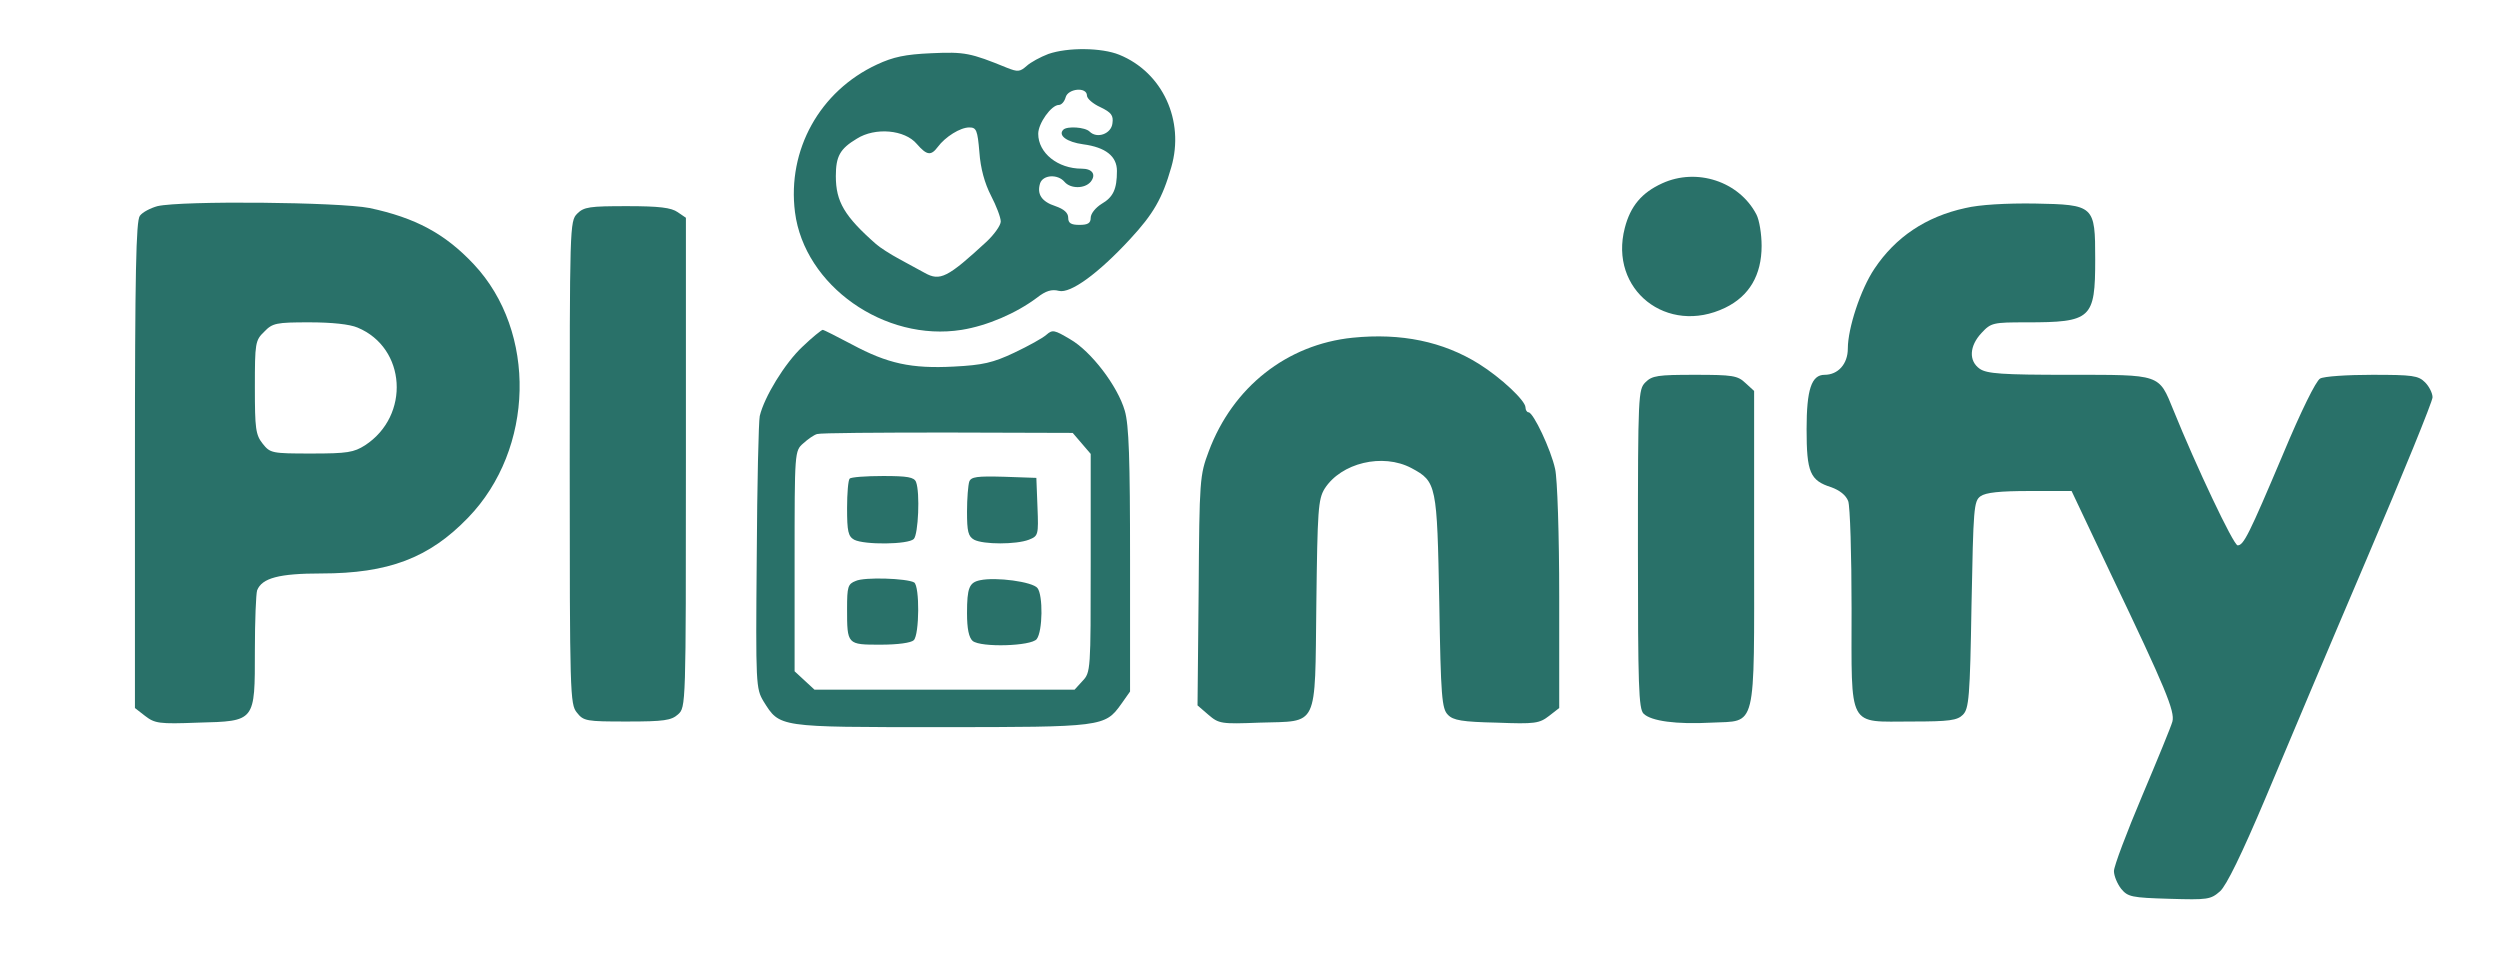 <?xml version="1.0" standalone="no"?>
<!DOCTYPE svg PUBLIC "-//W3C//DTD SVG 20010904//EN"
 "http://www.w3.org/TR/2001/REC-SVG-20010904/DTD/svg10.dtd">
<svg version="1.0" xmlns="http://www.w3.org/2000/svg"
 width="667pt" height="257pt" viewBox="0 0 667 257"
 preserveAspectRatio="xMidYMid meet">

<g transform="translate(0,257) scale(0.1,-0.1)"
fill="#297169" stroke="none">
<path d="M2797 2426 c-21 -8 -47 -22 -58 -32 -18 -16 -24 -16 -52 -5 -98 40
-113 43 -202 39 -70 -3 -102 -10 -145 -30 -153 -71 -240 -228 -219 -394 25
-196 239 -347 445 -314 68 11 145 44 201 86 23 18 39 23 58 18 31 -8 106 47
190 138 62 67 86 108 110 192 36 124 -23 253 -139 300 -47 19 -137 20 -189 2z
m103 -111 c0 -8 16 -22 36 -31 29 -14 35 -22 32 -43 -3 -28 -41 -42 -61 -22
-12 12 -60 15 -70 5 -15 -15 9 -33 53 -39 60 -8 90 -32 90 -71 0 -49 -10 -70
-41 -88 -16 -10 -29 -26 -29 -37 0 -14 -7 -19 -30 -19 -23 0 -30 5 -30 19 0
13 -11 23 -34 31 -37 12 -50 32 -41 61 8 23 47 25 65 4 16 -19 54 -19 70 0 15
19 5 35 -24 35 -64 0 -116 42 -116 93 0 28 35 77 55 77 7 0 15 9 18 20 6 24
57 29 57 5z m-287 -151 c3 -43 14 -83 31 -116 14 -27 26 -58 26 -69 0 -10 -17
-34 -37 -53 -105 -97 -125 -107 -166 -84 -13 7 -44 24 -68 37 -24 13 -52 31
-62 40 -84 74 -107 113 -107 181 0 53 11 73 56 100 49 31 128 24 160 -14 27
-31 38 -32 56 -8 20 27 60 52 84 52 19 0 22 -7 27 -66z"/>
<path d="M4435 2081 c-55 -25 -85 -61 -100 -119 -43 -165 113 -288 268 -213
64 31 97 87 97 165 0 31 -6 69 -14 84 -46 88 -159 125 -251 83z"/>
<path d="M420 2020 c-18 -5 -40 -16 -47 -26 -10 -14 -13 -150 -13 -665 l0
-648 27 -21 c26 -20 37 -22 141 -18 154 4 152 2 152 193 0 79 3 151 6 160 13
33 59 45 171 45 179 0 288 41 392 149 177 183 184 496 15 676 -77 82 -156 124
-278 150 -82 16 -500 20 -566 5z m534 -324 c130 -54 141 -235 20 -314 -30 -19
-47 -22 -143 -22 -106 0 -110 1 -130 26 -19 24 -21 40 -21 151 0 118 1 125 25
148 22 23 32 25 120 25 60 0 108 -5 129 -14z"/>
<path d="M5244 2015 c-106 -23 -187 -78 -243 -162 -37 -55 -71 -159 -71 -213
0 -41 -26 -70 -62 -70 -35 0 -48 -39 -48 -145 0 -115 9 -137 66 -155 22 -8 39
-21 45 -37 5 -13 9 -143 9 -287 0 -324 -12 -301 161 -301 100 0 121 3 136 18
16 16 19 46 23 293 5 258 6 277 24 290 14 10 51 14 132 14 l111 0 107 -226
c144 -301 169 -362 162 -389 -3 -12 -40 -102 -81 -199 -41 -97 -75 -187 -75
-200 0 -13 9 -34 19 -47 18 -22 28 -24 129 -27 102 -3 110 -2 135 20 17 15 58
99 121 248 52 124 173 411 270 638 97 227 176 421 176 432 0 11 -9 29 -20 40
-18 18 -33 20 -141 20 -66 0 -129 -4 -139 -10 -11 -6 -51 -87 -99 -202 -91
-215 -105 -243 -121 -243 -11 0 -112 214 -171 360 -40 98 -32 95 -279 95 -179
0 -219 3 -238 16 -30 21 -28 61 5 96 25 27 31 28 119 28 174 0 184 9 184 168
0 144 -2 146 -162 149 -75 1 -147 -3 -184 -12z"/>
<path d="M1540 2000 c-20 -20 -20 -33 -20 -664 0 -619 1 -645 19 -667 18 -23
25 -24 134 -24 99 0 118 3 136 19 21 19 21 21 21 672 l0 653 -22 15 c-17 12
-49 16 -135 16 -100 0 -115 -2 -133 -20z"/>
<path d="M2141 1645 c-47 -44 -102 -134 -114 -185 -3 -14 -7 -183 -8 -376 -3
-342 -2 -351 18 -385 44 -70 36 -69 472 -69 432 0 439 1 482 61 l24 34 0 350
c0 272 -3 361 -14 399 -19 66 -90 159 -146 191 -42 25 -47 26 -63 12 -10 -9
-48 -30 -86 -48 -57 -27 -84 -33 -161 -37 -114 -6 -177 8 -272 59 -40 21 -75
39 -78 39 -3 0 -28 -20 -54 -45z m745 -258 l24 -28 0 -291 c0 -286 0 -292 -22
-315 l-21 -23 -347 0 -347 0 -27 25 -26 24 0 294 c0 292 0 294 23 314 12 11
29 23 37 25 8 3 165 4 348 4 l334 -1 24 -28z"/>
<path d="M2267 1293 c-4 -3 -7 -39 -7 -79 0 -62 3 -75 19 -84 27 -14 144 -13
159 2 12 12 17 124 6 152 -5 13 -23 16 -88 16 -46 0 -86 -3 -89 -7z"/>
<path d="M2586 1285 c-3 -9 -6 -45 -6 -80 0 -53 3 -66 19 -75 25 -13 112 -13
146 0 25 10 26 12 23 87 l-3 78 -86 3 c-72 2 -88 0 -93 -13z"/>
<path d="M2283 1020 c-21 -8 -23 -16 -23 -74 0 -96 0 -96 89 -96 47 0 82 5 89
12 15 15 16 144 1 154 -19 11 -133 15 -156 4z"/>
<path d="M2615 1022 c-29 -6 -35 -20 -35 -88 0 -42 5 -65 15 -74 22 -18 157
-14 171 5 16 21 17 117 2 136 -13 17 -111 30 -153 21z"/>
<path d="M3609 1669 c-176 -18 -320 -132 -384 -303 -24 -64 -25 -74 -27 -372
l-3 -306 29 -25 c28 -24 34 -25 137 -21 158 5 147 -19 151 316 3 252 5 280 22
308 44 69 155 96 232 55 67 -36 68 -44 74 -358 4 -253 7 -284 23 -300 14 -15
39 -19 130 -21 103 -4 114 -2 140 18 l27 21 0 297 c0 164 -5 317 -11 341 -11
51 -58 151 -71 151 -4 0 -8 6 -8 13 0 18 -65 79 -124 116 -96 60 -208 83 -337
70z"/>
<path d="M4390 1550 c-19 -19 -20 -33 -20 -444 0 -366 2 -427 15 -440 20 -20
88 -29 181 -24 122 6 114 -28 114 467 l0 418 -23 21 c-21 20 -34 22 -135 22
-99 0 -114 -2 -132 -20z"/>
</g>
</svg>
